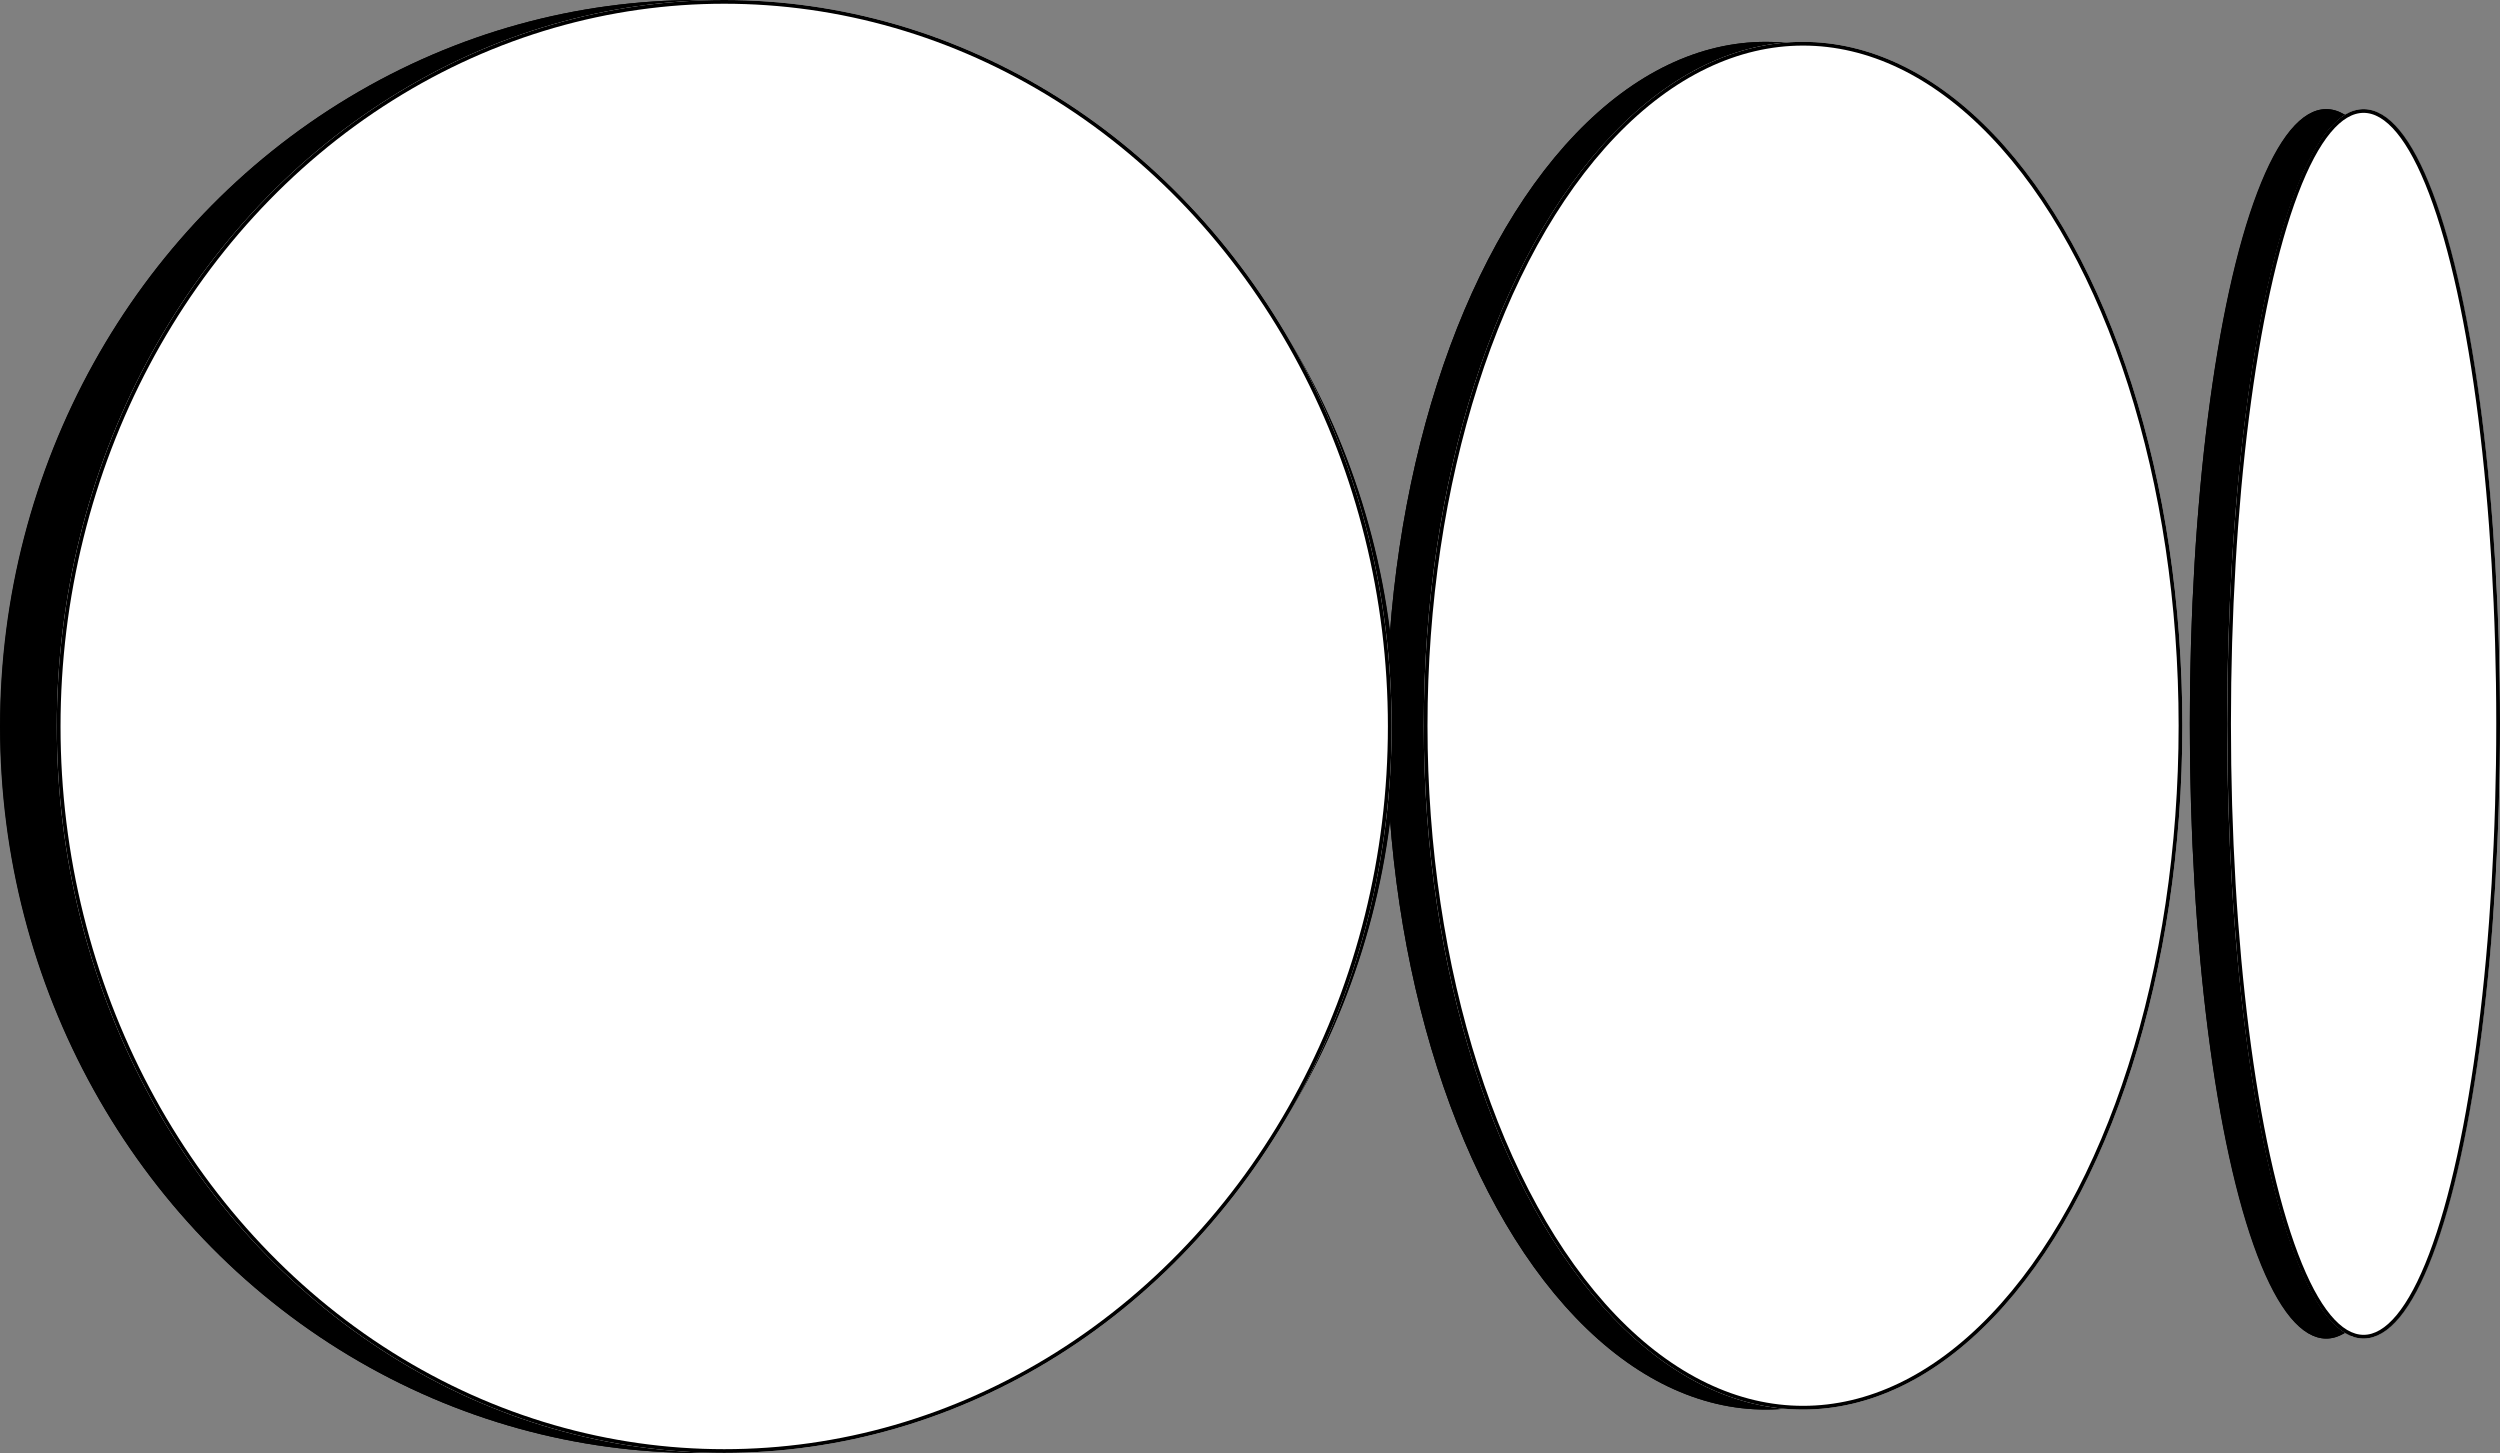 <?xml version="1.0" encoding="utf-8"?>
<!-- Generator: Adobe Illustrator 27.9.3, SVG Export Plug-In . SVG Version: 9.03 Build 53313)  -->
<svg version="1.1" id="Layer_1" xmlns="http://www.w3.org/2000/svg" xmlns:xlink="http://www.w3.org/1999/xlink" x="0px" y="0px"
	 viewBox="0 0 669 388.9" style="enable-background:new 0 0 669 388.9;" xml:space="preserve">
<rect x="0" y="0" width="669" height="388.9" fill="#808080" stroke="none"/>
<style type="text/css">
	.st0{fill:none;stroke:#000000;}
	.st1{fill:#FFFFFF;}
</style>
<g>
	<g id="Group_43">
		<g id="Group_42">
			<g id="Ellipse_6">
				<ellipse cx="186.8" cy="194.4" rx="186.8" ry="194.4"/>
				<ellipse class="st0" cx="186.8" cy="194.4" rx="186.2" ry="193.9"/>
			</g>
			<g id="Ellipse_7" transform="translate(371 11.2)">
				<ellipse cx="101.5" cy="183" rx="101.5" ry="183"/>
				<ellipse class="st0" cx="101.5" cy="183" rx="101" ry="182.5"/>
			</g>
			<g id="Ellipse_8" transform="translate(586 29.2)">
				<ellipse cx="36.5" cy="164.5" rx="36.5" ry="164.5"/>
				<ellipse class="st0" cx="36.5" cy="164.5" rx="36" ry="164"/>
			</g>
		</g>
	</g>
	<g id="Group_44" transform="translate(15.2)">
		<g id="Group_42-2">
			<g id="Ellipse_6-2">
				<ellipse class="st1" cx="178.6" cy="194.4" rx="178.6" ry="194.4"/>
				<ellipse class="st0" cx="178.6" cy="194.4" rx="178.1" ry="193.9"/>
			</g>
			<g id="Ellipse_7-2" transform="translate(365.8 11.2)">
				<ellipse class="st1" cx="101.5" cy="183" rx="101.5" ry="183"/>
				<ellipse class="st0" cx="101.5" cy="183" rx="101" ry="182.5"/>
			</g>
			<g id="Ellipse_8-2" transform="translate(580.8 29.2)">
				<ellipse class="st1" cx="36.5" cy="164.5" rx="36.5" ry="164.5"/>
				<ellipse class="st0" cx="36.5" cy="164.5" rx="36" ry="164"/>
			</g>
		</g>
	</g>
</g>
</svg>
